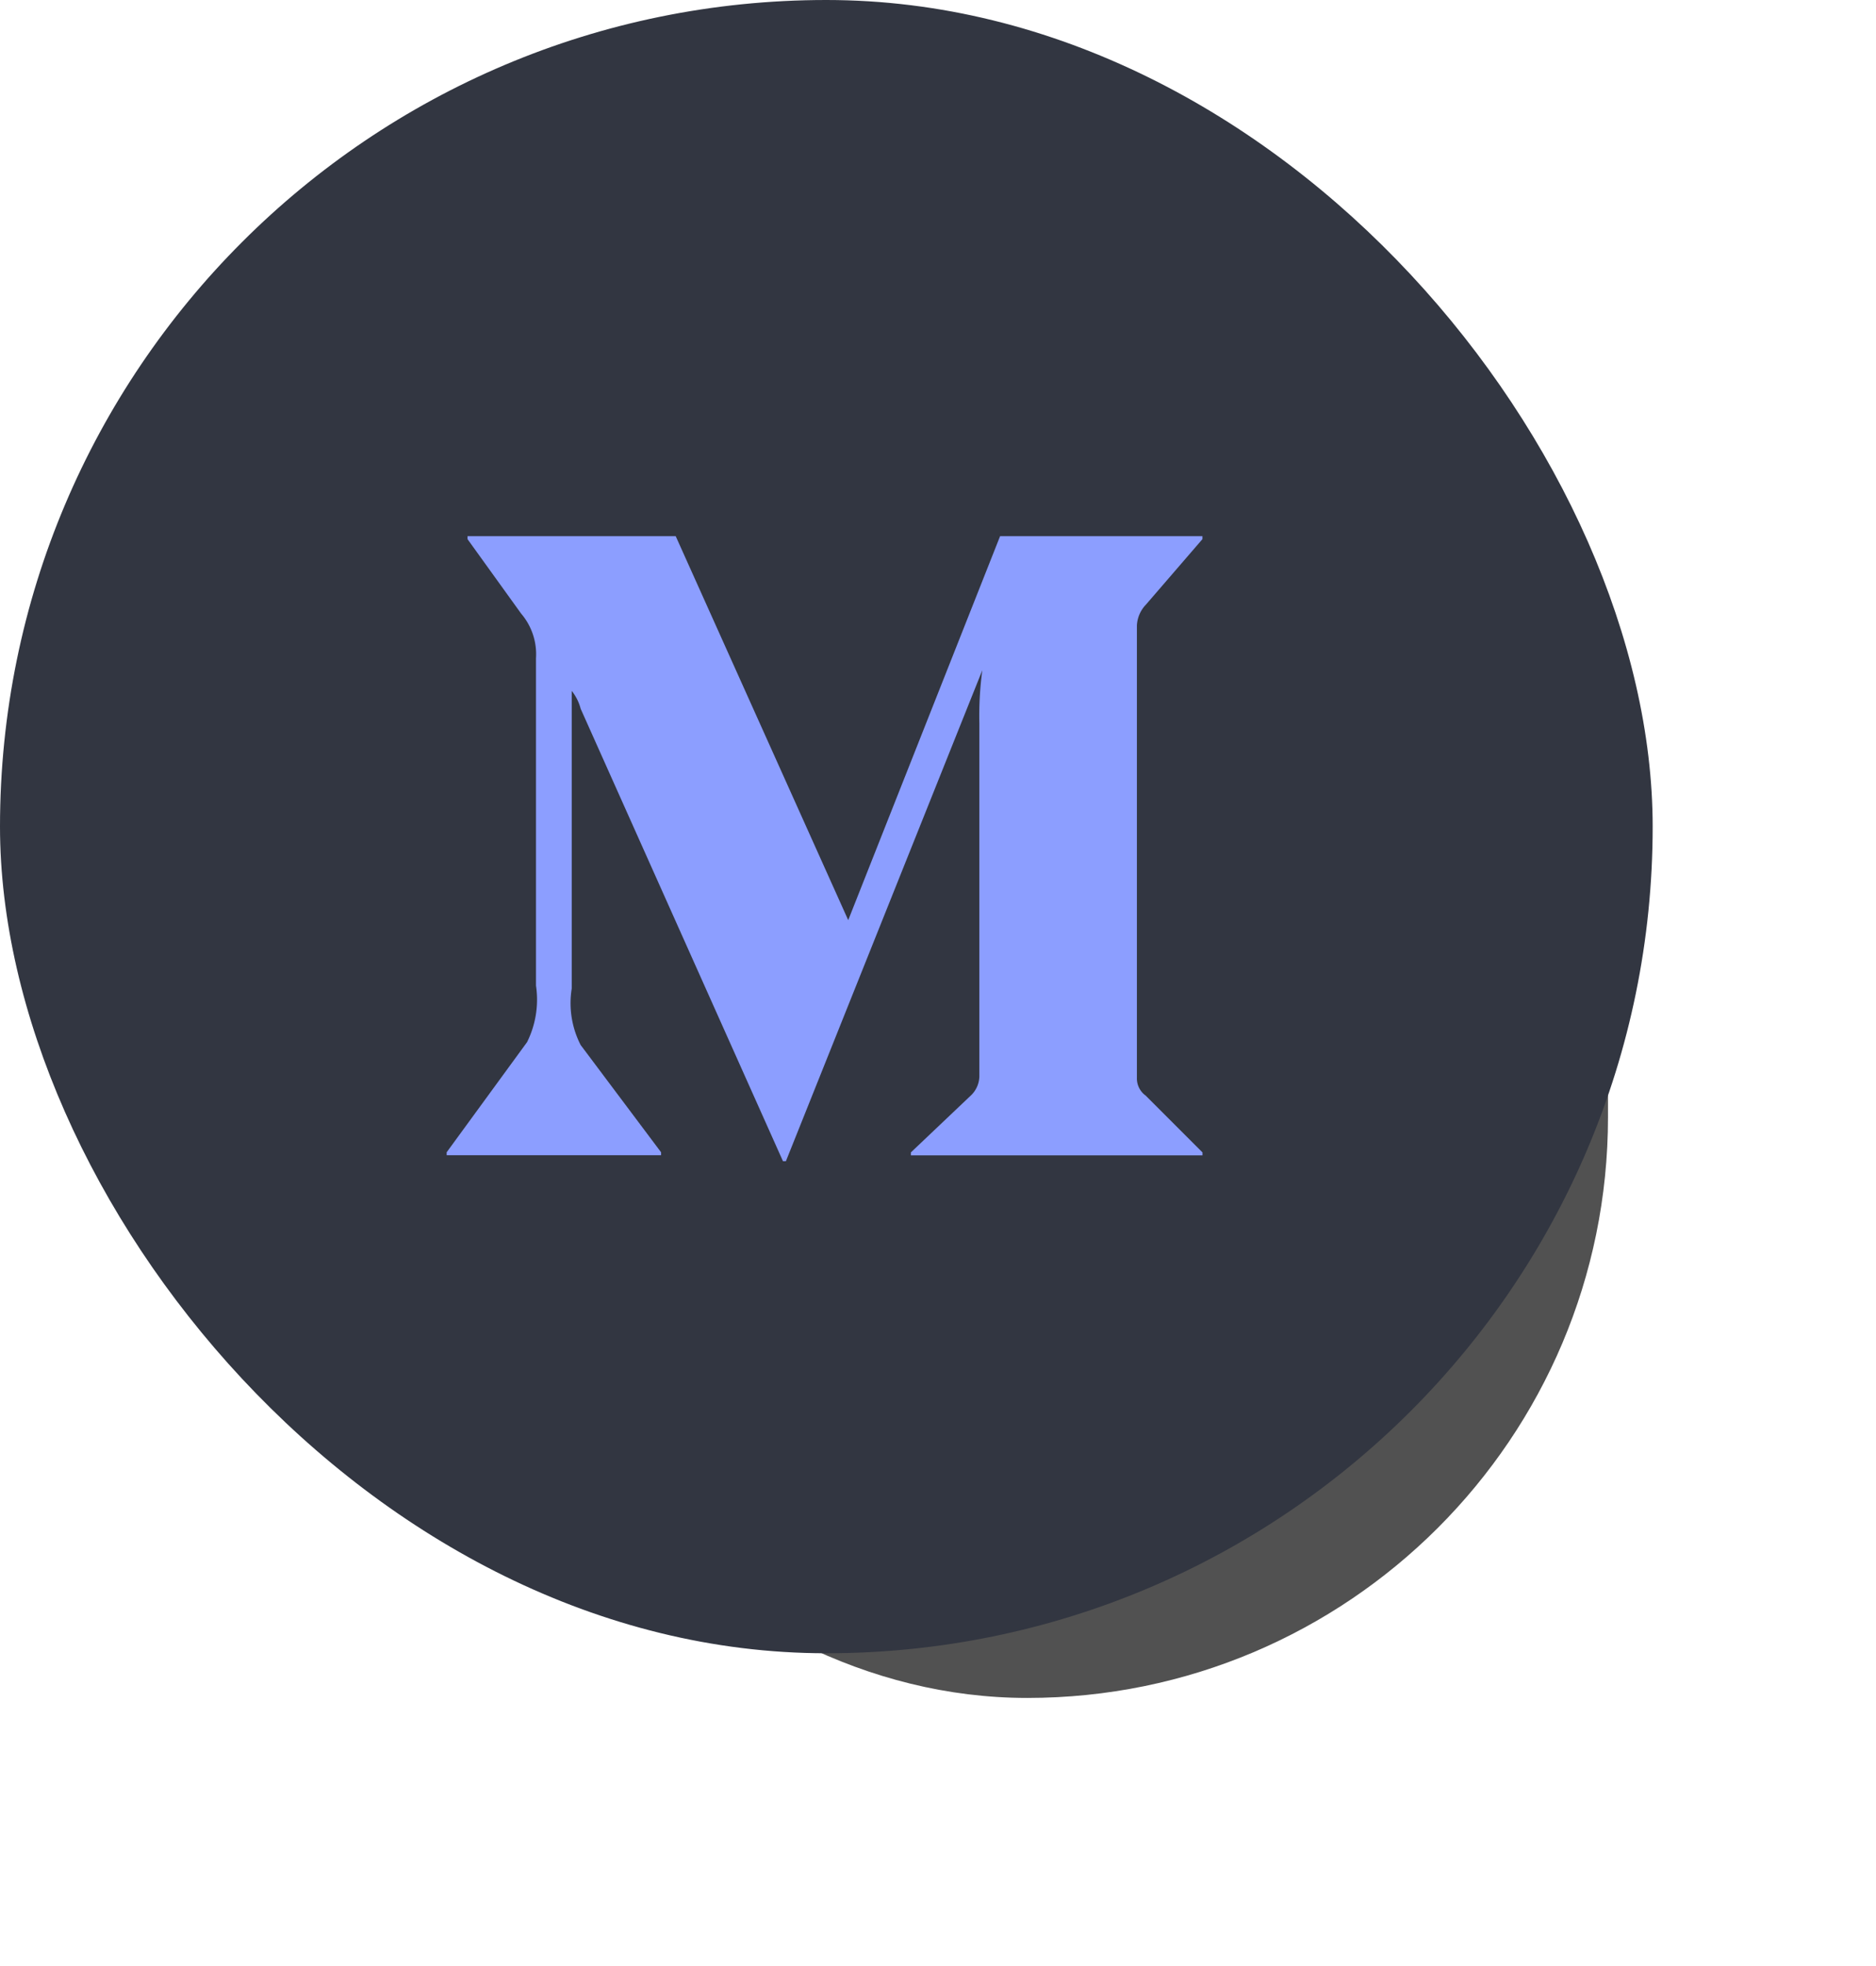 <svg id="Component_40_6" data-name="Component 40 – 6" xmlns="http://www.w3.org/2000/svg" width="42" height="44" viewBox="0 0 42 44">
  <g id="Buy">
    <g id="Group_35" data-name="Group 35">
      <rect id="Rectangle_11" data-name="Rectangle 11" width="26" height="30" rx="13" transform="translate(10 8)" fill="rgba(0,0,0,0.68)"/>
      <rect id="Rectangle_10" data-name="Rectangle 10" width="37" height="37" rx="18.5" fill="#323641"/>
    </g>
  </g>
  <path id="Path_87" data-name="Path 87" d="M21.153,19.022a.473.473,0,0,1-.2-.4V8.5a.722.722,0,0,1,.2-.466L22.42,6.566V6.5H17.89l-3.4,8.593L10.628,6.5H5.967v.066l1.2,1.666a1.4,1.4,0,0,1,.333,1v7.326a2.134,2.134,0,0,1-.2,1.265L5.5,20.288v.066h4.8v-.066l-1.8-2.4a2.051,2.051,0,0,1-.2-1.265V9.962a1.077,1.077,0,0,1,.2.4l4.529,10.125h.066L17.492,9.5a7.666,7.666,0,0,0-.066,1.2v7.86a.607.607,0,0,1-.2.466l-1.333,1.265v.066h6.528v-.066l-1.265-1.265Z" transform="translate(4.5 5.5)" fill="#8c9eff"/>
</svg>
